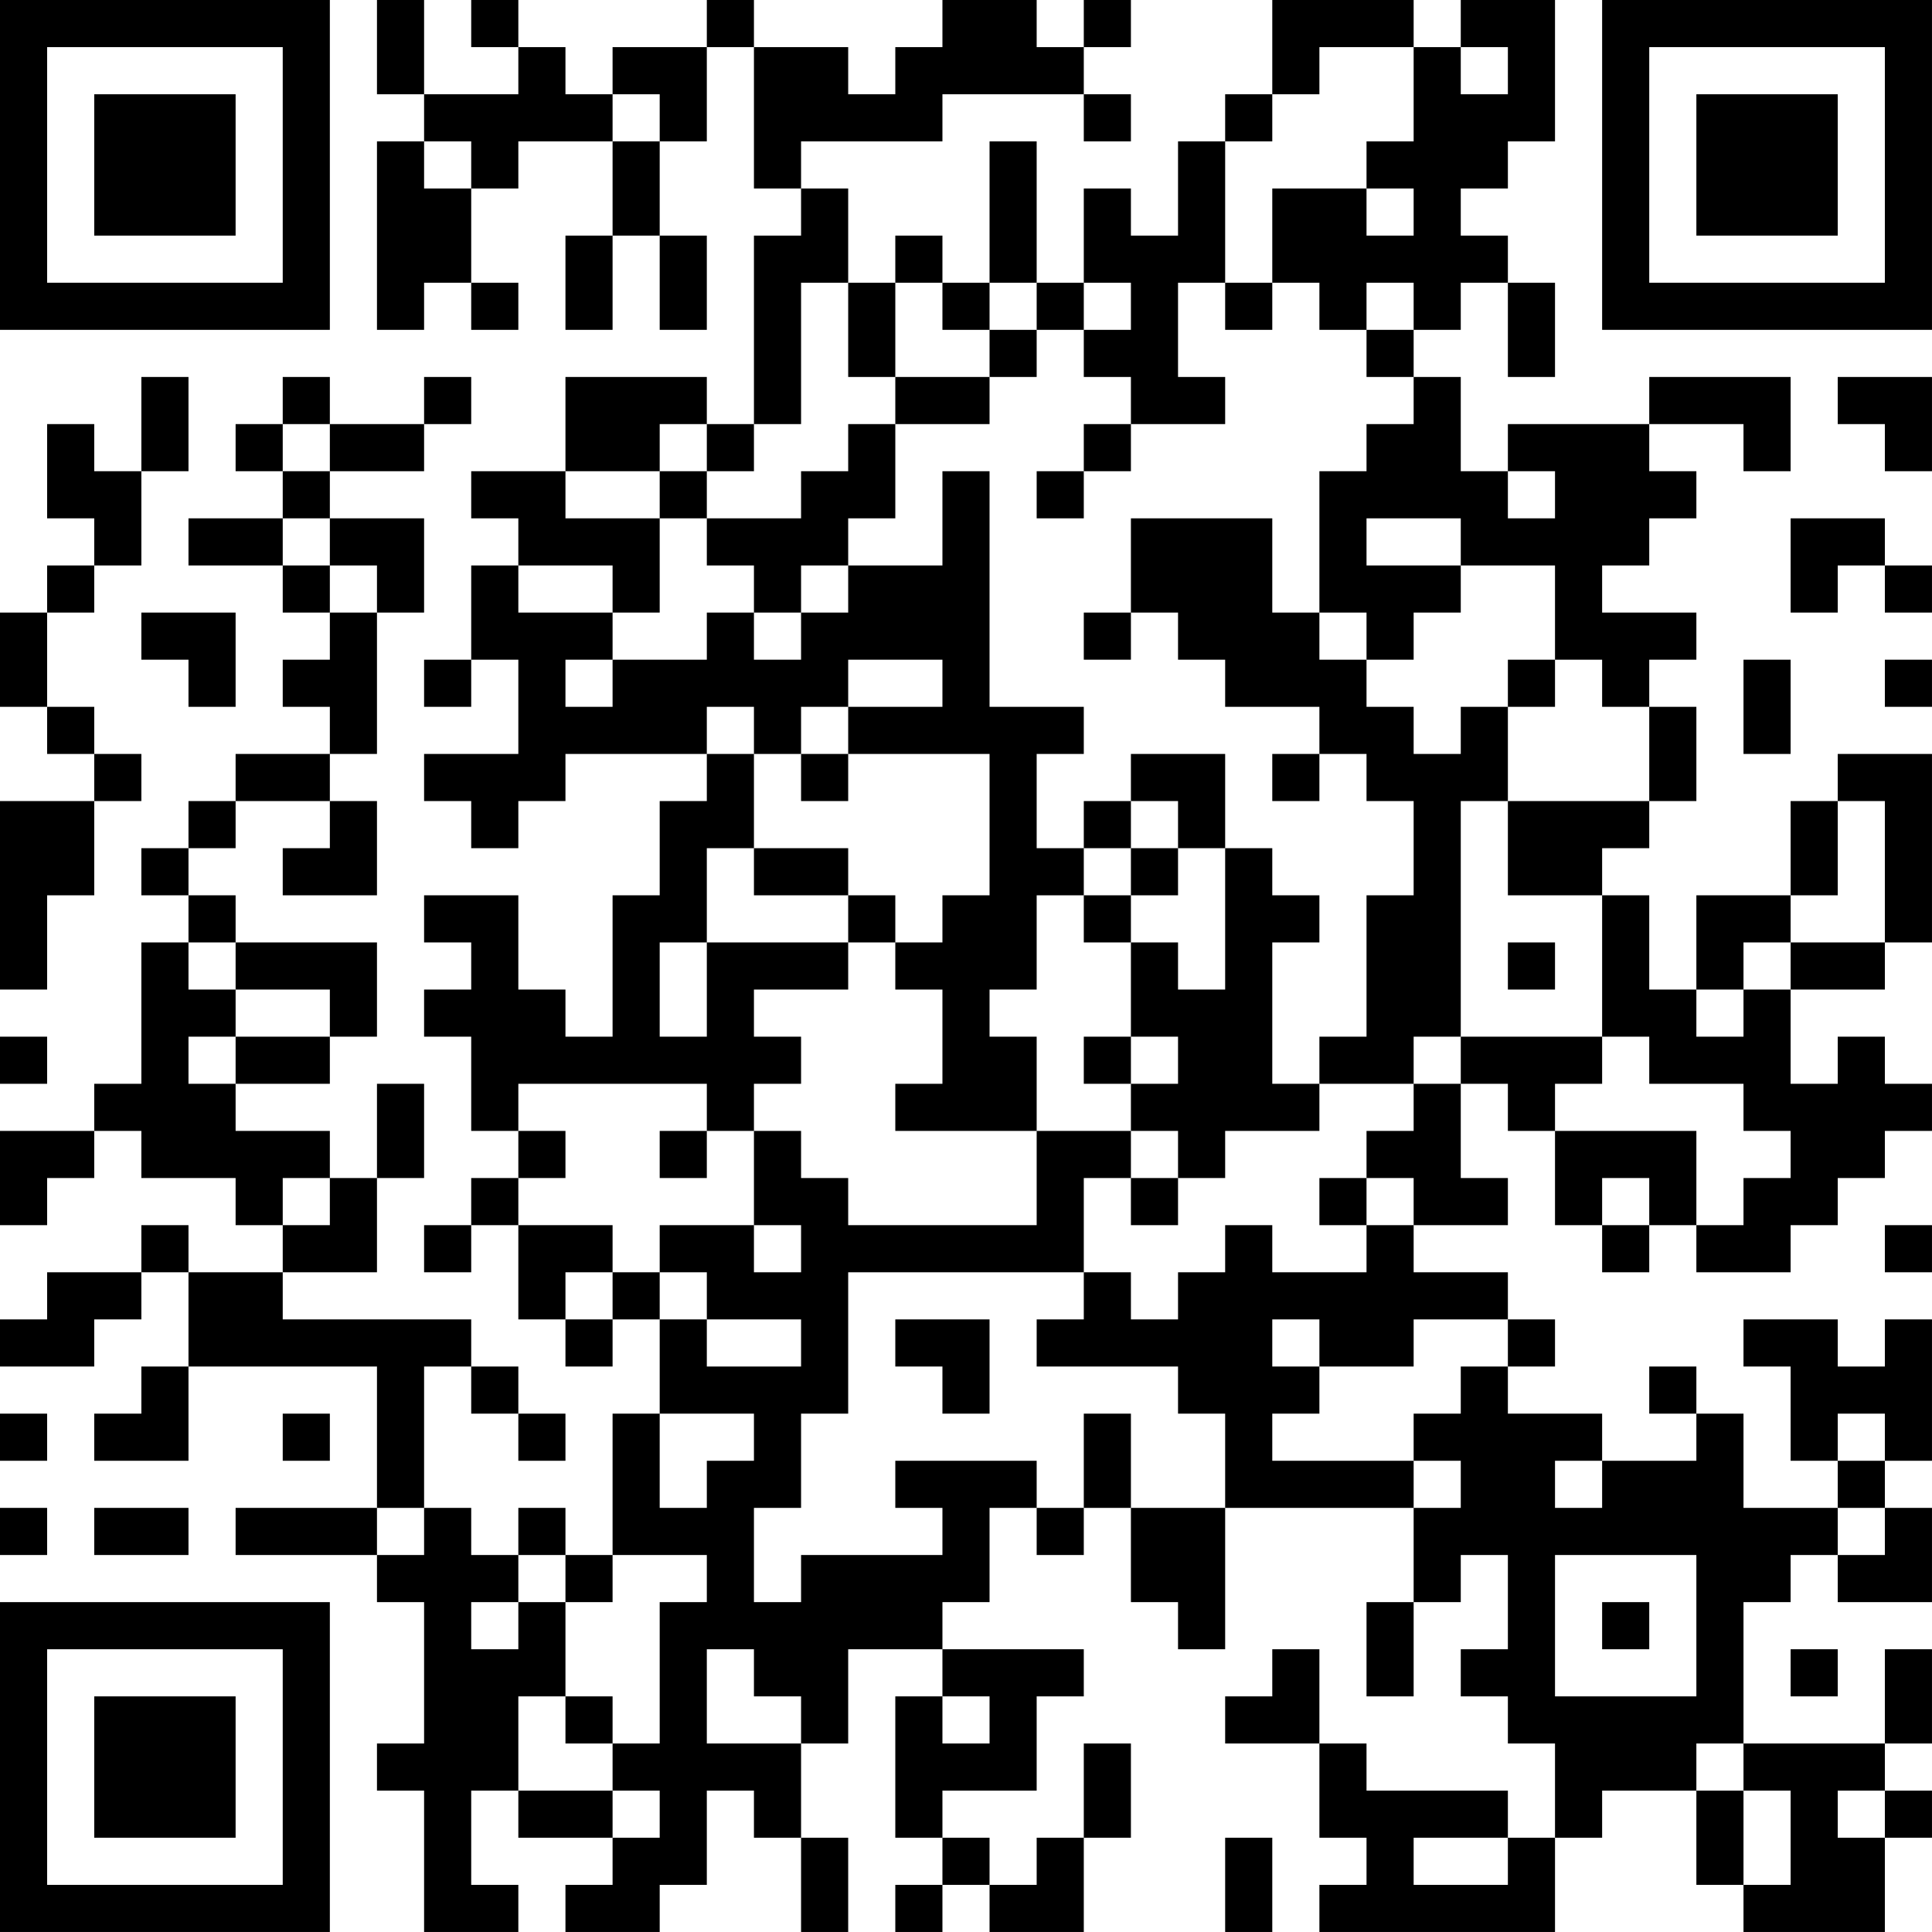 <?xml version="1.0" encoding="UTF-8"?>
<svg xmlns="http://www.w3.org/2000/svg" version="1.1" width="200" height="200" viewBox="0 0 200 200"><rect x="0" y="0" width="200" height="200" fill="#ffffff"/><g transform="scale(4.878)"><g transform="translate(0,0)"><path fill-rule="evenodd" d="M8 0L8 2L9 2L9 3L8 3L8 7L9 7L9 6L10 6L10 7L11 7L11 6L10 6L10 4L11 4L11 3L13 3L13 5L12 5L12 7L13 7L13 5L14 5L14 7L15 7L15 5L14 5L14 3L15 3L15 1L16 1L16 4L17 4L17 5L16 5L16 9L15 9L15 8L12 8L12 10L10 10L10 11L11 11L11 12L10 12L10 14L9 14L9 15L10 15L10 14L11 14L11 16L9 16L9 17L10 17L10 18L11 18L11 17L12 17L12 16L15 16L15 17L14 17L14 19L13 19L13 22L12 22L12 21L11 21L11 19L9 19L9 20L10 20L10 21L9 21L9 22L10 22L10 24L11 24L11 25L10 25L10 26L9 26L9 27L10 27L10 26L11 26L11 28L12 28L12 29L13 29L13 28L14 28L14 30L13 30L13 33L12 33L12 32L11 32L11 33L10 33L10 32L9 32L9 29L10 29L10 30L11 30L11 31L12 31L12 30L11 30L11 29L10 29L10 28L6 28L6 27L8 27L8 25L9 25L9 23L8 23L8 25L7 25L7 24L5 24L5 23L7 23L7 22L8 22L8 20L5 20L5 19L4 19L4 18L5 18L5 17L7 17L7 18L6 18L6 19L8 19L8 17L7 17L7 16L8 16L8 13L9 13L9 11L7 11L7 10L9 10L9 9L10 9L10 8L9 8L9 9L7 9L7 8L6 8L6 9L5 9L5 10L6 10L6 11L4 11L4 12L6 12L6 13L7 13L7 14L6 14L6 15L7 15L7 16L5 16L5 17L4 17L4 18L3 18L3 19L4 19L4 20L3 20L3 23L2 23L2 24L0 24L0 26L1 26L1 25L2 25L2 24L3 24L3 25L5 25L5 26L6 26L6 27L4 27L4 26L3 26L3 27L1 27L1 28L0 28L0 29L2 29L2 28L3 28L3 27L4 27L4 29L3 29L3 30L2 30L2 31L4 31L4 29L8 29L8 32L5 32L5 33L8 33L8 34L9 34L9 37L8 37L8 38L9 38L9 41L11 41L11 40L10 40L10 38L11 38L11 39L13 39L13 40L12 40L12 41L14 41L14 40L15 40L15 38L16 38L16 39L17 39L17 41L18 41L18 39L17 39L17 37L18 37L18 35L20 35L20 36L19 36L19 39L20 39L20 40L19 40L19 41L20 41L20 40L21 40L21 41L23 41L23 39L24 39L24 37L23 37L23 39L22 39L22 40L21 40L21 39L20 39L20 38L22 38L22 36L23 36L23 35L20 35L20 34L21 34L21 32L22 32L22 33L23 33L23 32L24 32L24 34L25 34L25 35L26 35L26 32L30 32L30 34L29 34L29 36L30 36L30 34L31 34L31 33L32 33L32 35L31 35L31 36L32 36L32 37L33 37L33 39L32 39L32 38L29 38L29 37L28 37L28 35L27 35L27 36L26 36L26 37L28 37L28 39L29 39L29 40L28 40L28 41L33 41L33 39L34 39L34 38L36 38L36 40L37 40L37 41L40 41L40 39L41 39L41 38L40 38L40 37L41 37L41 35L40 35L40 37L37 37L37 34L38 34L38 33L39 33L39 34L41 34L41 32L40 32L40 31L41 31L41 28L40 28L40 29L39 29L39 28L37 28L37 29L38 29L38 31L39 31L39 32L37 32L37 30L36 30L36 29L35 29L35 30L36 30L36 31L34 31L34 30L32 30L32 29L33 29L33 28L32 28L32 27L30 27L30 26L32 26L32 25L31 25L31 23L32 23L32 24L33 24L33 26L34 26L34 27L35 27L35 26L36 26L36 27L38 27L38 26L39 26L39 25L40 25L40 24L41 24L41 23L40 23L40 22L39 22L39 23L38 23L38 21L40 21L40 20L41 20L41 16L39 16L39 17L38 17L38 19L36 19L36 21L35 21L35 19L34 19L34 18L35 18L35 17L36 17L36 15L35 15L35 14L36 14L36 13L34 13L34 12L35 12L35 11L36 11L36 10L35 10L35 9L37 9L37 10L38 10L38 8L35 8L35 9L32 9L32 10L31 10L31 8L30 8L30 7L31 7L31 6L32 6L32 8L33 8L33 6L32 6L32 5L31 5L31 4L32 4L32 3L33 3L33 0L31 0L31 1L30 1L30 0L27 0L27 2L26 2L26 3L25 3L25 5L24 5L24 4L23 4L23 6L22 6L22 3L21 3L21 6L20 6L20 5L19 5L19 6L18 6L18 4L17 4L17 3L20 3L20 2L23 2L23 3L24 3L24 2L23 2L23 1L24 1L24 0L23 0L23 1L22 1L22 0L20 0L20 1L19 1L19 2L18 2L18 1L16 1L16 0L15 0L15 1L13 1L13 2L12 2L12 1L11 1L11 0L10 0L10 1L11 1L11 2L9 2L9 0ZM28 1L28 2L27 2L27 3L26 3L26 6L25 6L25 8L26 8L26 9L24 9L24 8L23 8L23 7L24 7L24 6L23 6L23 7L22 7L22 6L21 6L21 7L20 7L20 6L19 6L19 8L18 8L18 6L17 6L17 9L16 9L16 10L15 10L15 9L14 9L14 10L12 10L12 11L14 11L14 13L13 13L13 12L11 12L11 13L13 13L13 14L12 14L12 15L13 15L13 14L15 14L15 13L16 13L16 14L17 14L17 13L18 13L18 12L20 12L20 10L21 10L21 15L23 15L23 16L22 16L22 18L23 18L23 19L22 19L22 21L21 21L21 22L22 22L22 24L19 24L19 23L20 23L20 21L19 21L19 20L20 20L20 19L21 19L21 16L18 16L18 15L20 15L20 14L18 14L18 15L17 15L17 16L16 16L16 15L15 15L15 16L16 16L16 18L15 18L15 20L14 20L14 22L15 22L15 20L18 20L18 21L16 21L16 22L17 22L17 23L16 23L16 24L15 24L15 23L11 23L11 24L12 24L12 25L11 25L11 26L13 26L13 27L12 27L12 28L13 28L13 27L14 27L14 28L15 28L15 29L17 29L17 28L15 28L15 27L14 27L14 26L16 26L16 27L17 27L17 26L16 26L16 24L17 24L17 25L18 25L18 26L22 26L22 24L24 24L24 25L23 25L23 27L18 27L18 30L17 30L17 32L16 32L16 34L17 34L17 33L20 33L20 32L19 32L19 31L22 31L22 32L23 32L23 30L24 30L24 32L26 32L26 30L25 30L25 29L22 29L22 28L23 28L23 27L24 27L24 28L25 28L25 27L26 27L26 26L27 26L27 27L29 27L29 26L30 26L30 25L29 25L29 24L30 24L30 23L31 23L31 22L34 22L34 23L33 23L33 24L36 24L36 26L37 26L37 25L38 25L38 24L37 24L37 23L35 23L35 22L34 22L34 19L32 19L32 17L35 17L35 15L34 15L34 14L33 14L33 12L31 12L31 11L29 11L29 12L31 12L31 13L30 13L30 14L29 14L29 13L28 13L28 10L29 10L29 9L30 9L30 8L29 8L29 7L30 7L30 6L29 6L29 7L28 7L28 6L27 6L27 4L29 4L29 5L30 5L30 4L29 4L29 3L30 3L30 1ZM31 1L31 2L32 2L32 1ZM13 2L13 3L14 3L14 2ZM9 3L9 4L10 4L10 3ZM26 6L26 7L27 7L27 6ZM21 7L21 8L19 8L19 9L18 9L18 10L17 10L17 11L15 11L15 10L14 10L14 11L15 11L15 12L16 12L16 13L17 13L17 12L18 12L18 11L19 11L19 9L21 9L21 8L22 8L22 7ZM3 8L3 10L2 10L2 9L1 9L1 11L2 11L2 12L1 12L1 13L0 13L0 15L1 15L1 16L2 16L2 17L0 17L0 21L1 21L1 19L2 19L2 17L3 17L3 16L2 16L2 15L1 15L1 13L2 13L2 12L3 12L3 10L4 10L4 8ZM39 8L39 9L40 9L40 10L41 10L41 8ZM6 9L6 10L7 10L7 9ZM23 9L23 10L22 10L22 11L23 11L23 10L24 10L24 9ZM32 10L32 11L33 11L33 10ZM6 11L6 12L7 12L7 13L8 13L8 12L7 12L7 11ZM24 11L24 13L23 13L23 14L24 14L24 13L25 13L25 14L26 14L26 15L28 15L28 16L27 16L27 17L28 17L28 16L29 16L29 17L30 17L30 19L29 19L29 22L28 22L28 23L27 23L27 20L28 20L28 19L27 19L27 18L26 18L26 16L24 16L24 17L23 17L23 18L24 18L24 19L23 19L23 20L24 20L24 22L23 22L23 23L24 23L24 24L25 24L25 25L24 25L24 26L25 26L25 25L26 25L26 24L28 24L28 23L30 23L30 22L31 22L31 17L32 17L32 15L33 15L33 14L32 14L32 15L31 15L31 16L30 16L30 15L29 15L29 14L28 14L28 13L27 13L27 11ZM38 11L38 13L39 13L39 12L40 12L40 13L41 13L41 12L40 12L40 11ZM3 13L3 14L4 14L4 15L5 15L5 13ZM37 14L37 16L38 16L38 14ZM40 14L40 15L41 15L41 14ZM17 16L17 17L18 17L18 16ZM24 17L24 18L25 18L25 19L24 19L24 20L25 20L25 21L26 21L26 18L25 18L25 17ZM39 17L39 19L38 19L38 20L37 20L37 21L36 21L36 22L37 22L37 21L38 21L38 20L40 20L40 17ZM16 18L16 19L18 19L18 20L19 20L19 19L18 19L18 18ZM4 20L4 21L5 21L5 22L4 22L4 23L5 23L5 22L7 22L7 21L5 21L5 20ZM32 20L32 21L33 21L33 20ZM0 22L0 23L1 23L1 22ZM24 22L24 23L25 23L25 22ZM14 24L14 25L15 25L15 24ZM6 25L6 26L7 26L7 25ZM28 25L28 26L29 26L29 25ZM34 25L34 26L35 26L35 25ZM40 26L40 27L41 27L41 26ZM19 28L19 29L20 29L20 30L21 30L21 28ZM27 28L27 29L28 29L28 30L27 30L27 31L30 31L30 32L31 32L31 31L30 31L30 30L31 30L31 29L32 29L32 28L30 28L30 29L28 29L28 28ZM0 30L0 31L1 31L1 30ZM6 30L6 31L7 31L7 30ZM14 30L14 32L15 32L15 31L16 31L16 30ZM39 30L39 31L40 31L40 30ZM33 31L33 32L34 32L34 31ZM0 32L0 33L1 33L1 32ZM2 32L2 33L4 33L4 32ZM8 32L8 33L9 33L9 32ZM39 32L39 33L40 33L40 32ZM11 33L11 34L10 34L10 35L11 35L11 34L12 34L12 36L11 36L11 38L13 38L13 39L14 39L14 38L13 38L13 37L14 37L14 34L15 34L15 33L13 33L13 34L12 34L12 33ZM33 33L33 36L36 36L36 33ZM34 34L34 35L35 35L35 34ZM15 35L15 37L17 37L17 36L16 36L16 35ZM38 35L38 36L39 36L39 35ZM12 36L12 37L13 37L13 36ZM20 36L20 37L21 37L21 36ZM36 37L36 38L37 38L37 40L38 40L38 38L37 38L37 37ZM39 38L39 39L40 39L40 38ZM26 39L26 41L27 41L27 39ZM30 39L30 40L32 40L32 39ZM0 0L0 7L7 7L7 0ZM1 1L1 6L6 6L6 1ZM2 2L2 5L5 5L5 2ZM34 0L34 7L41 7L41 0ZM35 1L35 6L40 6L40 1ZM36 2L36 5L39 5L39 2ZM0 34L0 41L7 41L7 34ZM1 35L1 40L6 40L6 35ZM2 36L2 39L5 39L5 36Z" fill="#000000"/></g></g></svg>
